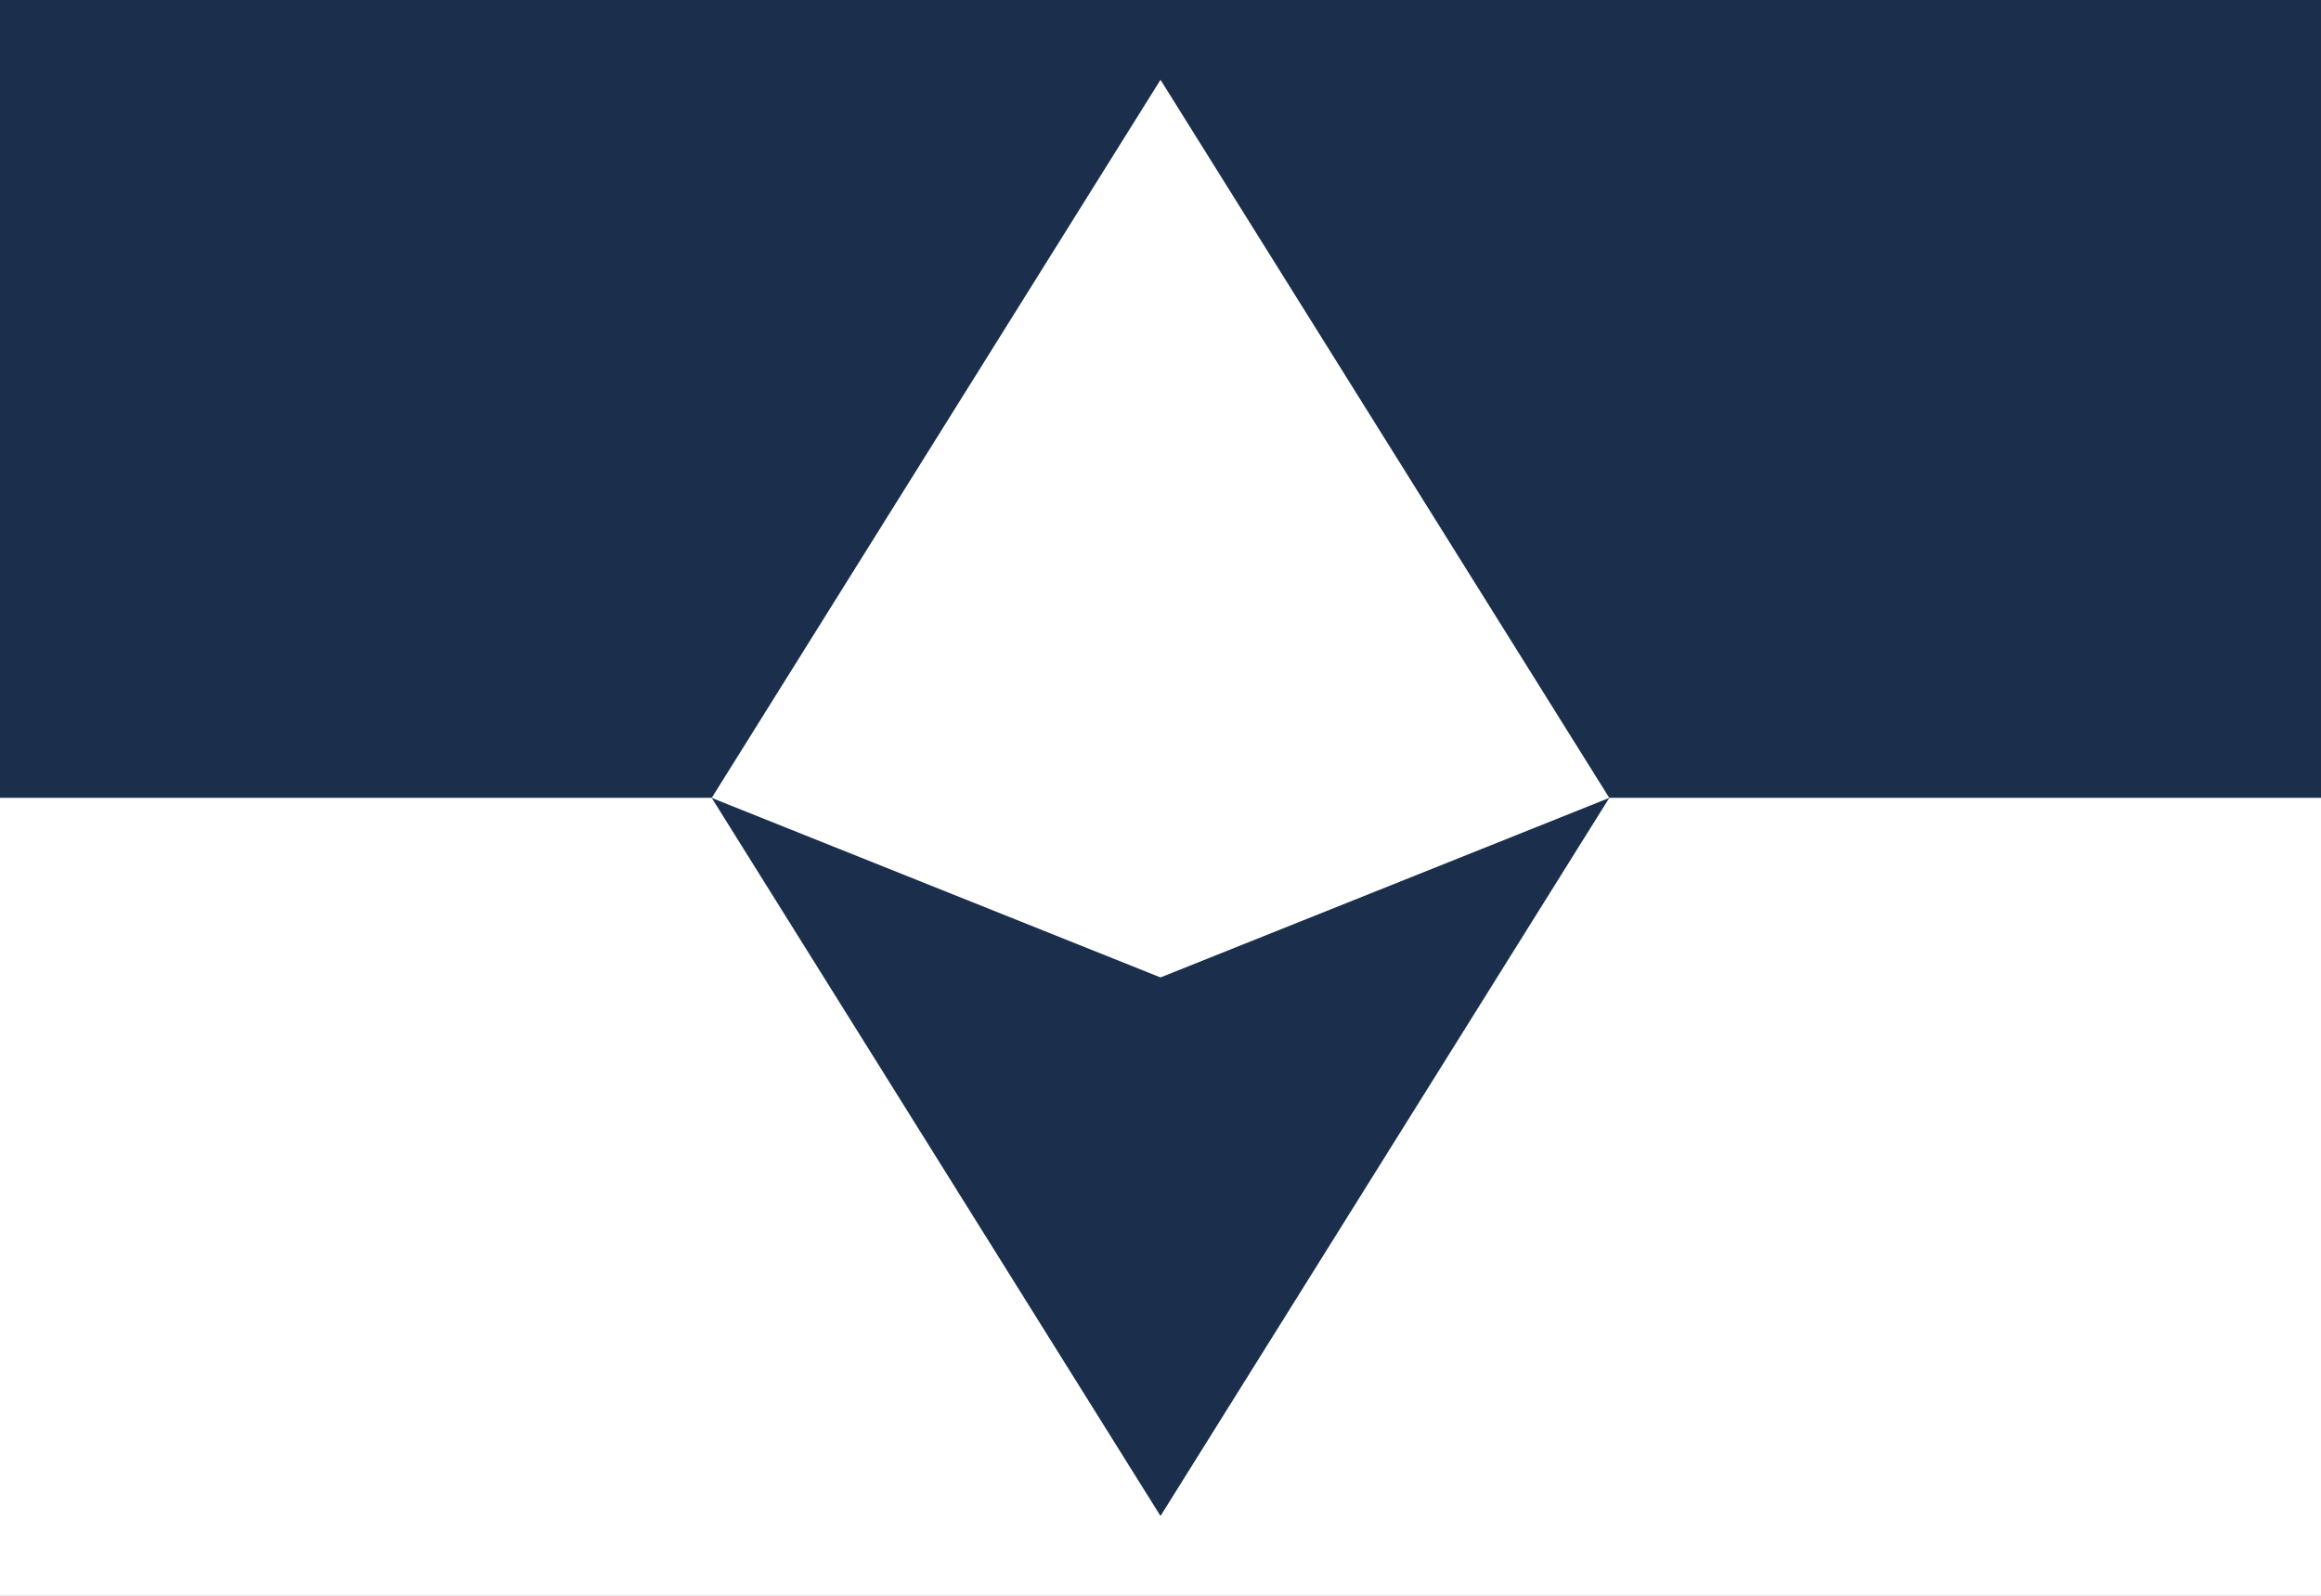 <?xml version="1.0"?>
<svg xmlns="http://www.w3.org/2000/svg" xmlns:xlink="http://www.w3.org/1999/xlink" version="1.1" width="576" height="396" viewBox="0 0 576 396">
<rect x="0" y="0" width="576" height="396" fill="#808080" stroke="none"/>
<!-- Generated by Kreative Vexillo v1.0 -->
<style>
.blue{fill:rgb(27,47,76);}
.white{fill:rgb(255,255,255);}
</style>
<g>
<g>
<rect x="0" y="0" width="576" height="198" class="blue"/>
<rect x="0" y="198" width="576" height="198" class="white"/>
</g>
<path d="M 176.625 198 L 288 19.8 L 399.375 198 L 288 242.55 Z" class="white"/>
<path d="M 176.625 198 L 288 376.2 L 399.375 198 L 288 242.55 Z" class="blue"/>
</g>
</svg>
